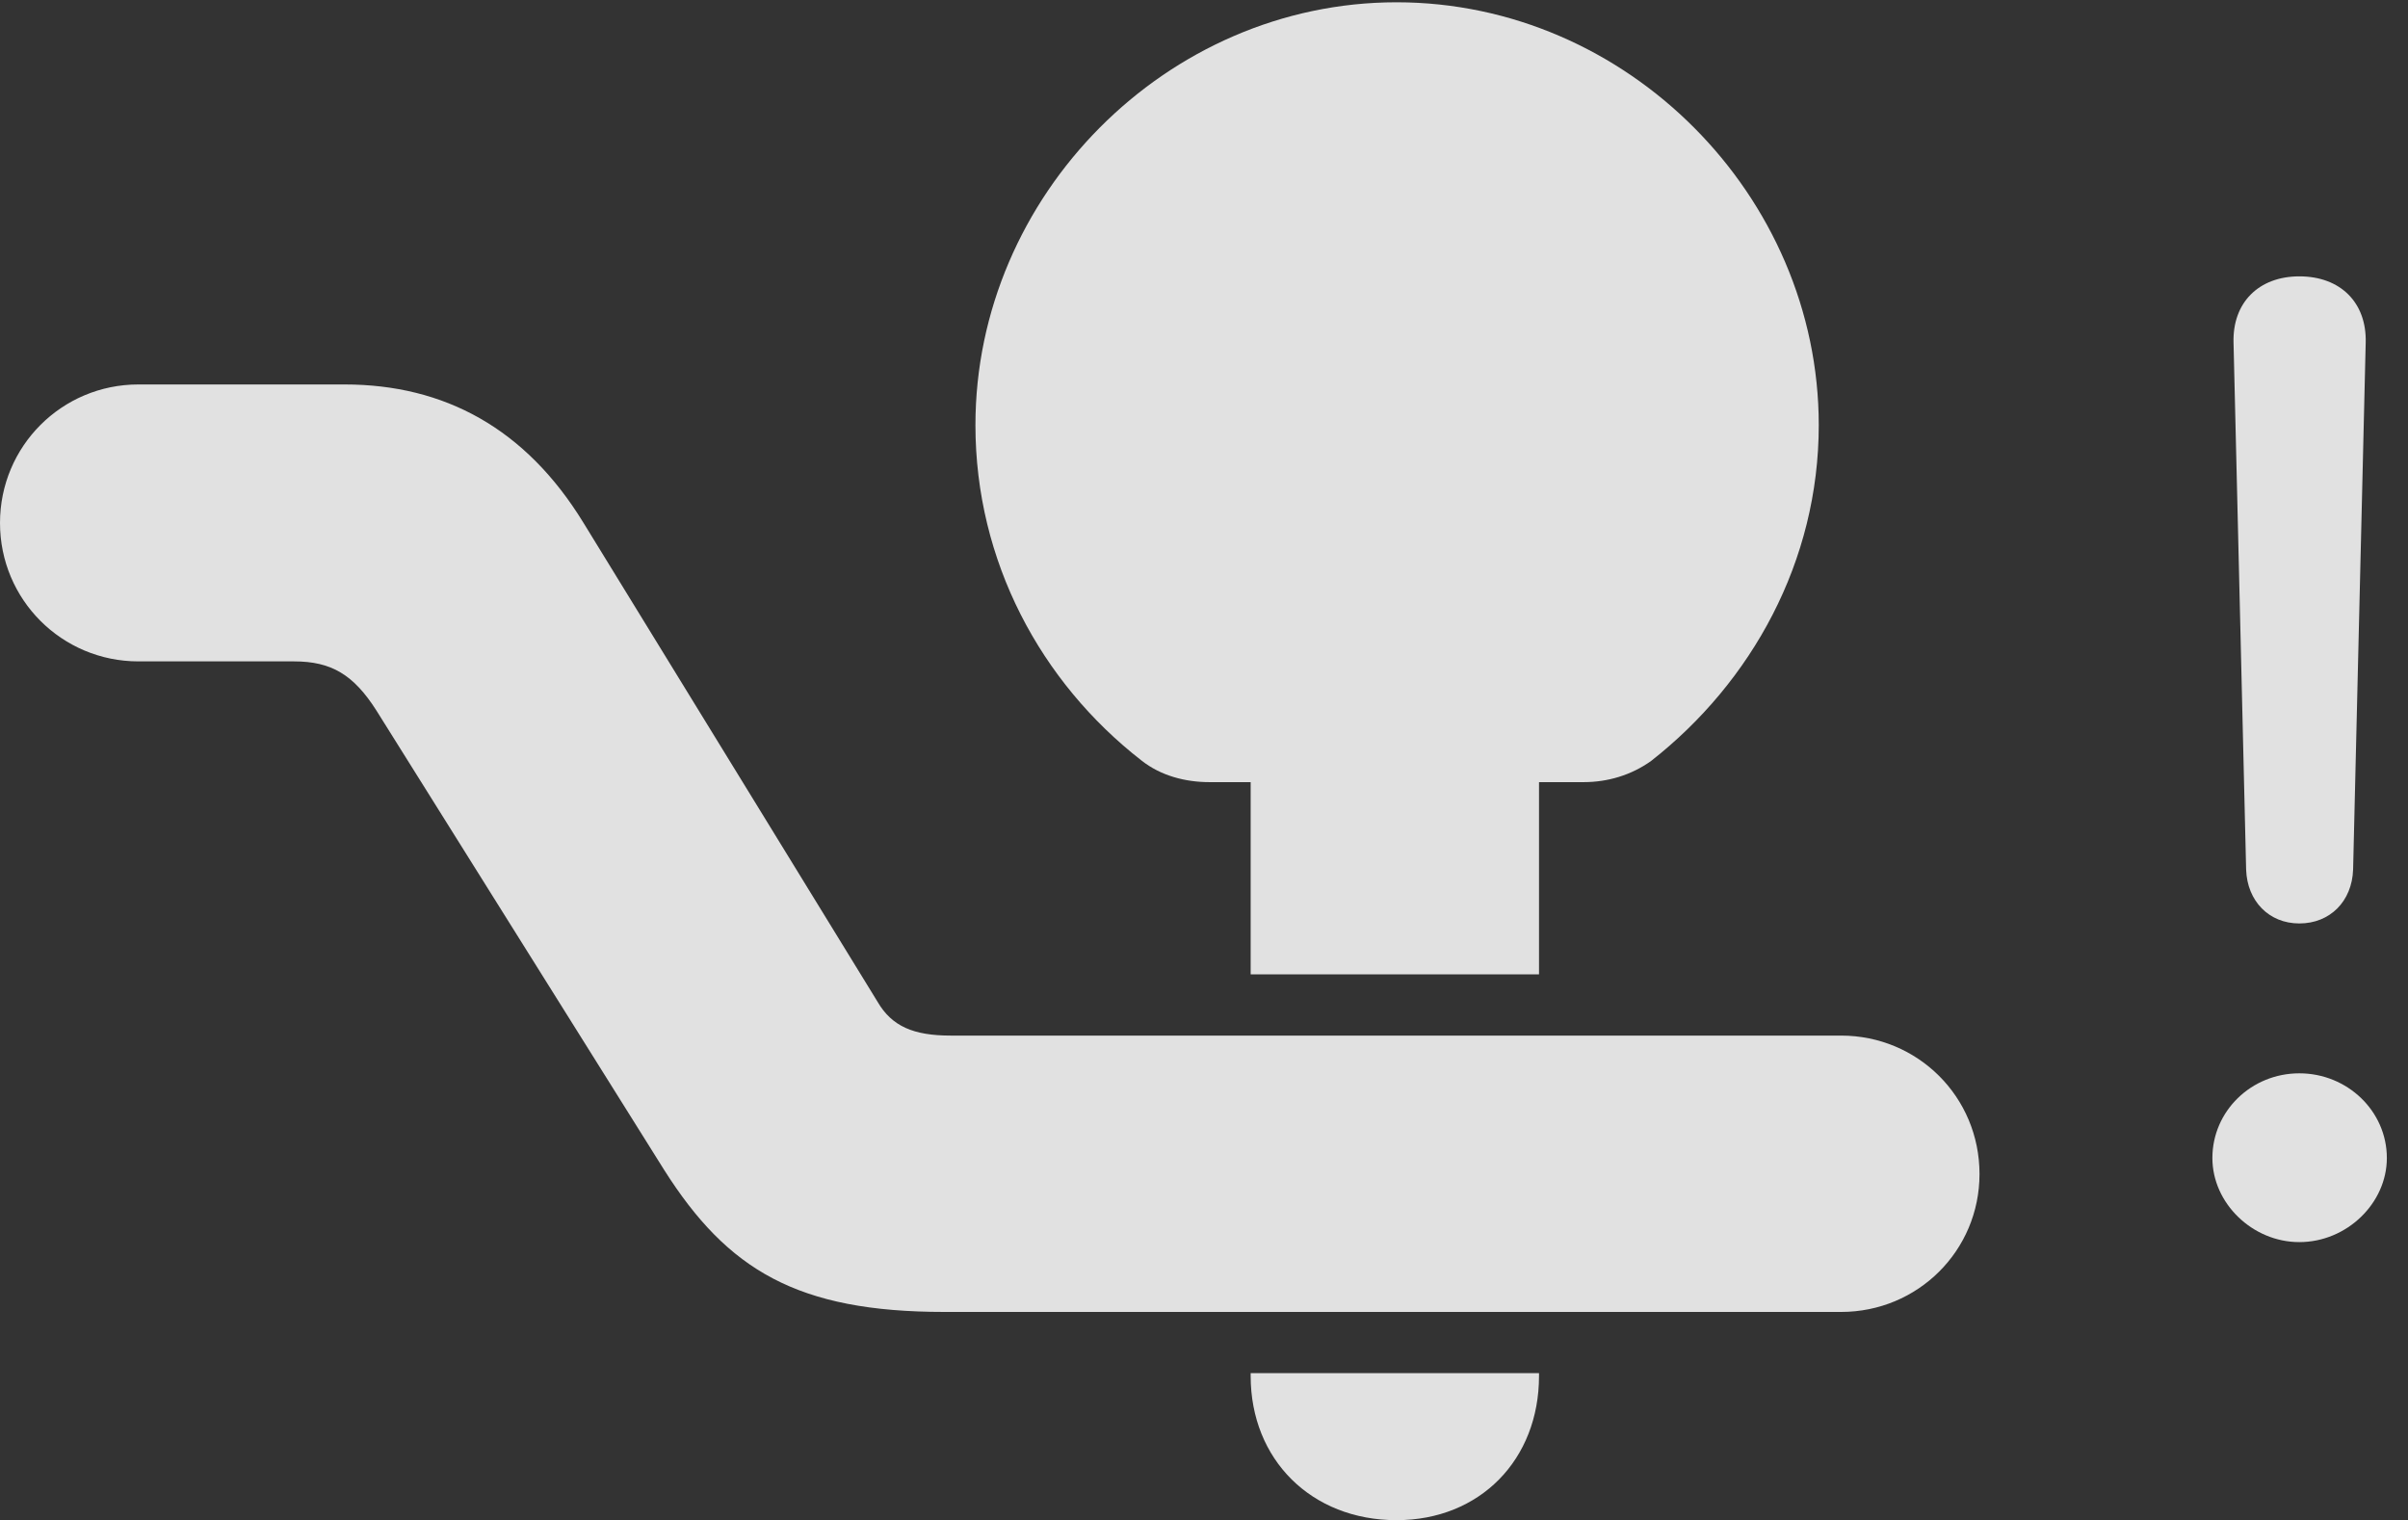 <?xml version="1.0" encoding="UTF-8"?>
<!--Generator: Apple Native CoreSVG 341-->
<!DOCTYPE svg
PUBLIC "-//W3C//DTD SVG 1.1//EN"
       "http://www.w3.org/Graphics/SVG/1.1/DTD/svg11.dtd">
<svg version="1.1" xmlns="http://www.w3.org/2000/svg" xmlns:xlink="http://www.w3.org/1999/xlink" viewBox="0 0 41.103 25.947">
 <rect x="0" y="0" width="41.103" height="25.947" fill="#333333" stroke="none"/>
 <g>
  <rect height="25.947" opacity="0" width="41.103" x="0" y="0"/>
  <path d="M39.248 21.201C40.059 21.201 40.742 20.537 40.742 19.766C40.742 18.965 40.068 18.32 39.248 18.32C38.428 18.32 37.764 18.965 37.764 19.766C37.764 20.537 38.447 21.201 39.248 21.201ZM39.248 15.762C39.775 15.762 40.147 15.381 40.166 14.844L40.381 5.85C40.4 5.166 39.951 4.717 39.248 4.717C38.555 4.717 38.105 5.166 38.125 5.85L38.34 14.844C38.359 15.381 38.73 15.762 39.248 15.762Z" fill="white" fill-opacity="0.85"/>
  <path d="M0 8.926C0 10.234 1.055 11.289 2.363 11.289L5.02 11.289C5.654 11.289 6.035 11.514 6.426 12.129L11.338 19.971C12.422 21.68 13.613 22.393 16.123 22.393L31.426 22.393C32.734 22.393 33.789 21.348 33.789 20.039C33.789 18.721 32.734 17.676 31.426 17.676L16.23 17.676C15.596 17.676 15.225 17.52 14.98 17.1L9.961 8.926C8.975 7.314 7.588 6.562 5.879 6.562L2.363 6.562C1.055 6.562 0 7.617 0 8.926ZM20.645 13.35L27.031 13.35C27.441 13.35 27.842 13.232 28.184 12.988C29.902 11.641 31.045 9.58 31.045 7.256C31.045 3.34 27.773 0.039 23.838 0.039C19.912 0.039 16.65 3.34 16.65 7.256C16.65 9.58 17.764 11.641 19.482 12.979C19.814 13.242 20.234 13.35 20.645 13.35ZM21.348 16.631L26.27 16.631L26.27 13.076L21.348 13.076ZM23.838 25.947C25.264 25.947 26.27 24.912 26.27 23.486L26.27 23.438L21.348 23.438L21.348 23.486C21.348 24.912 22.383 25.947 23.838 25.947Z" fill="white" fill-opacity="0.85"/>
 </g>
</svg>
